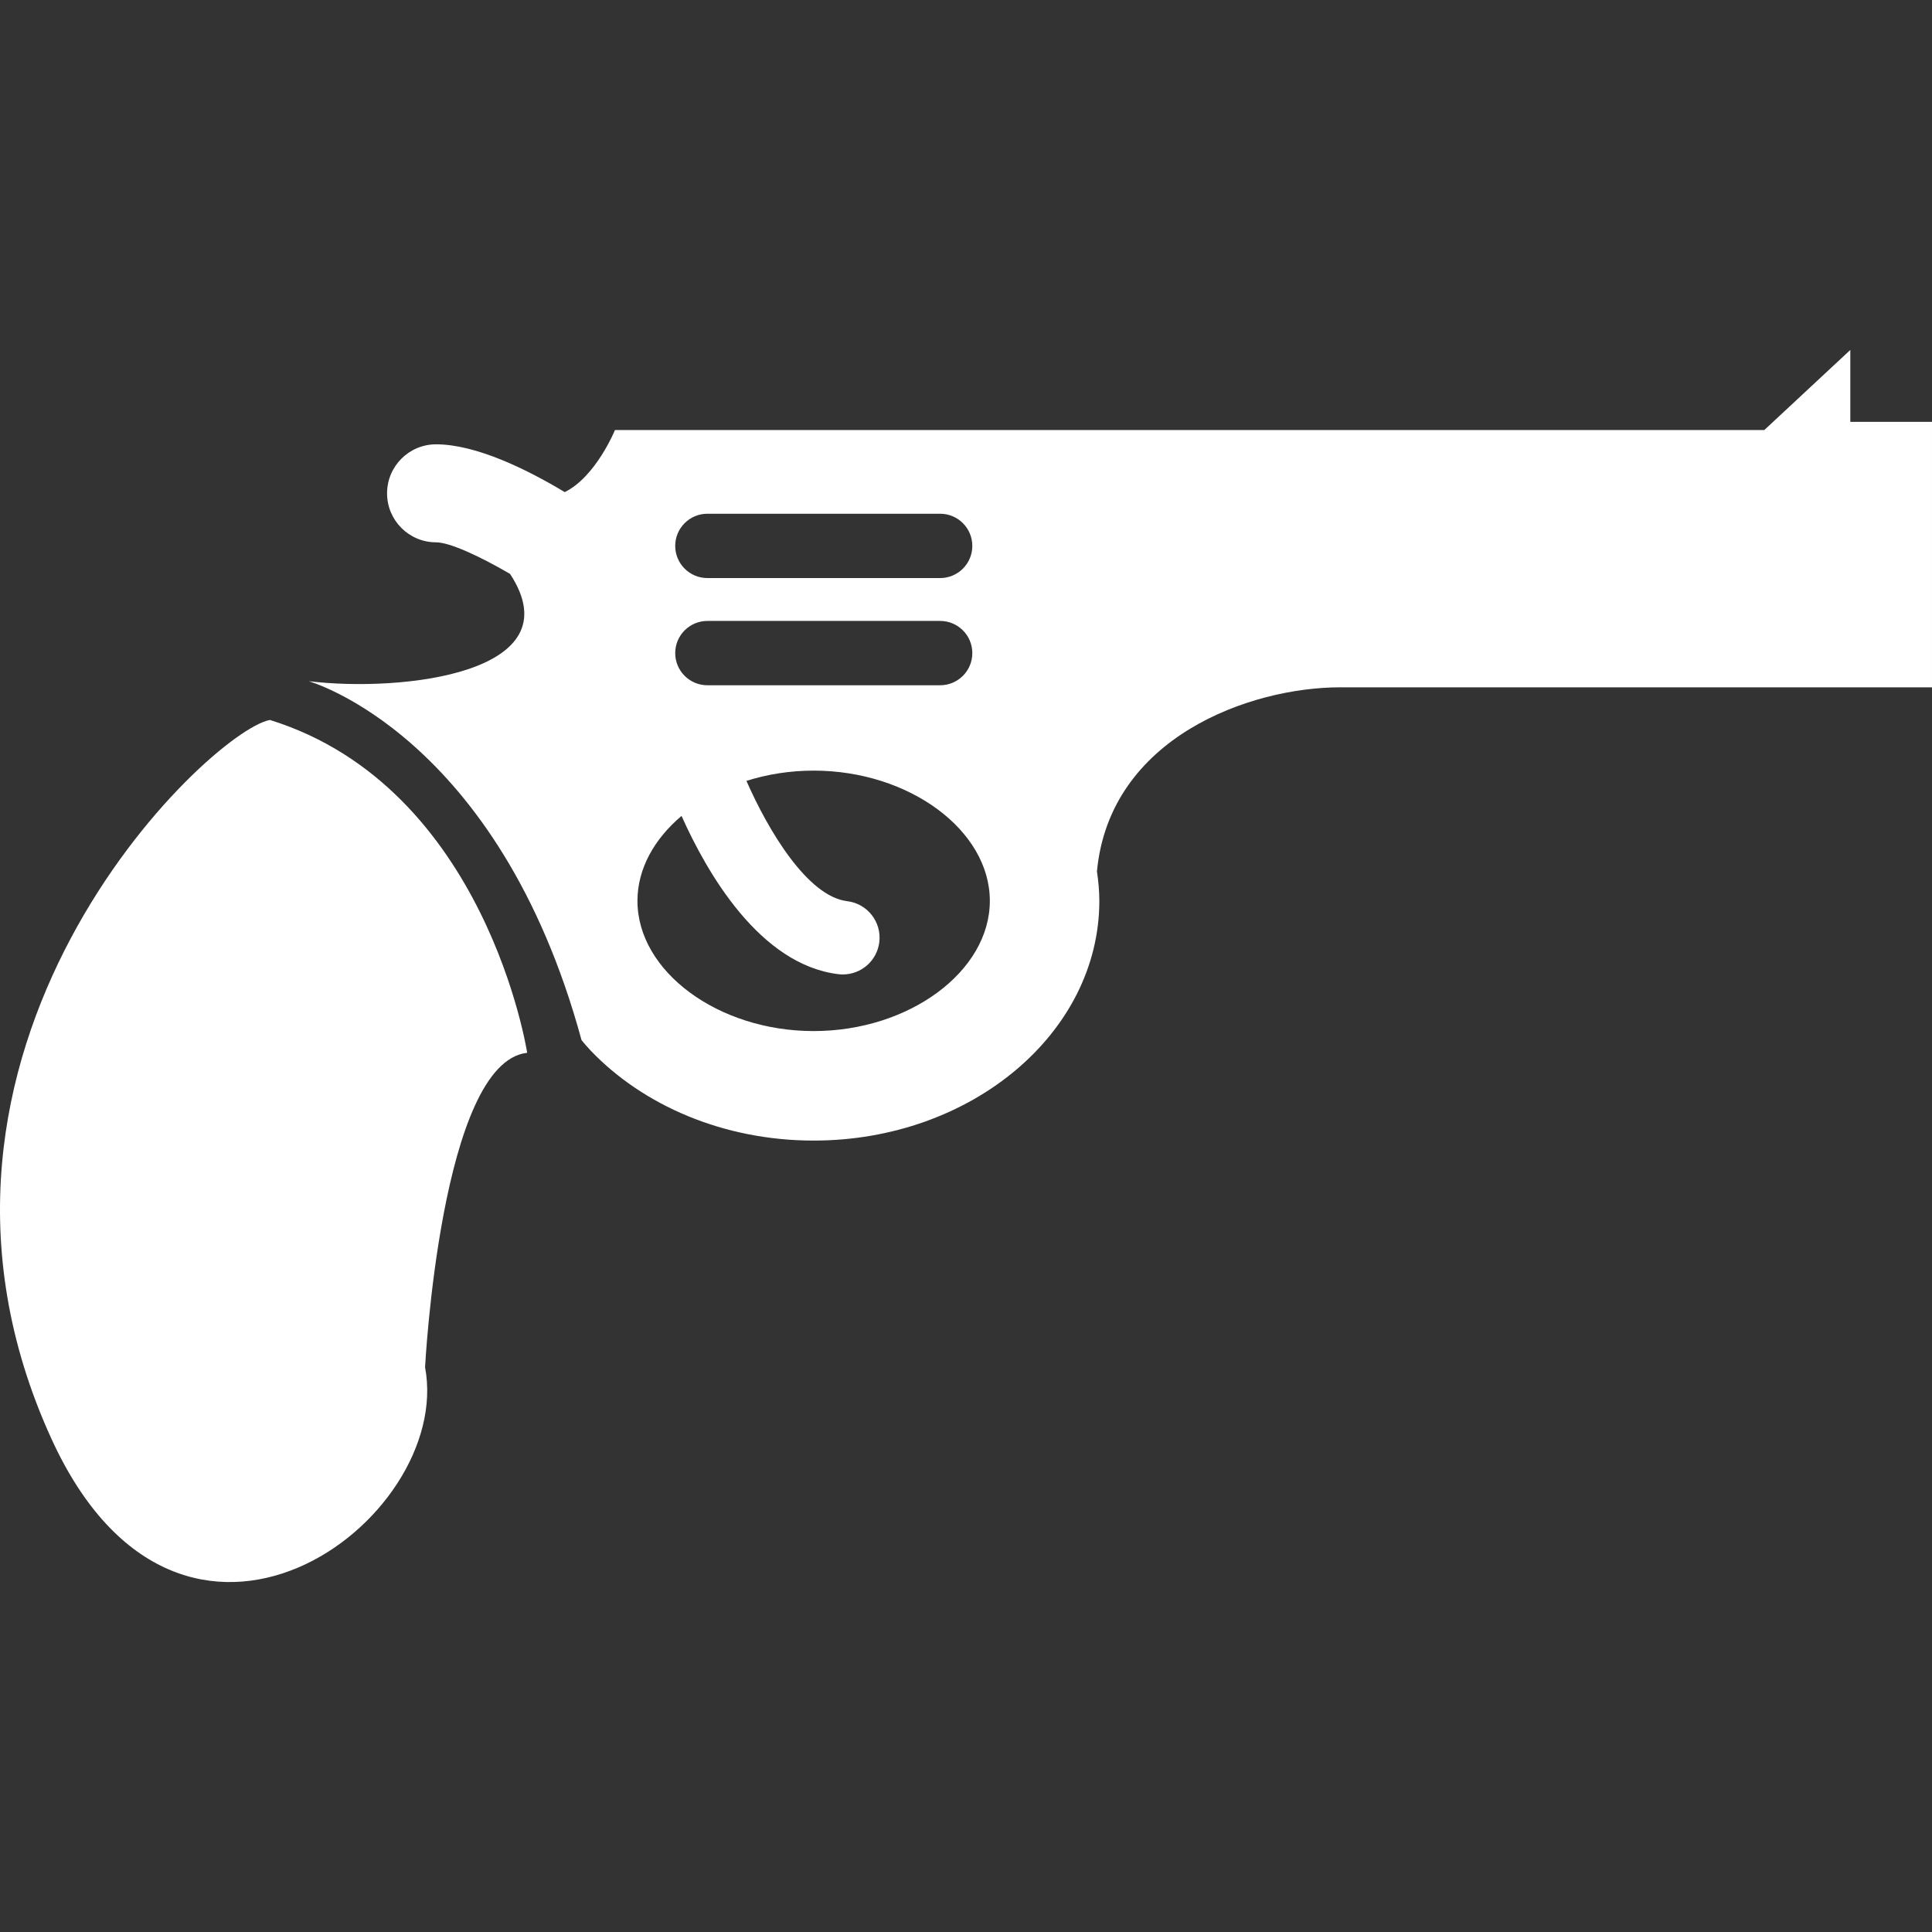 <?xml version="1.0" encoding="UTF-8" standalone="no"?>
<!-- Generator: Adobe Illustrator 16.0.0, SVG Export Plug-In . SVG Version: 6.00 Build 0)  -->

<svg
   xmlns:dc="http://purl.org/dc/elements/1.1/"
   xmlns:cc="http://creativecommons.org/ns#"
   xmlns:rdf="http://www.w3.org/1999/02/22-rdf-syntax-ns#"
   xmlns:svg="http://www.w3.org/2000/svg"
   xmlns="http://www.w3.org/2000/svg"
   xmlns:sodipodi="http://sodipodi.sourceforge.net/DTD/sodipodi-0.dtd"
   xmlns:inkscape="http://www.inkscape.org/namespaces/inkscape"
   version="1.1"
   id="Capa_1"
   x="0px"
   y="0px"
   width="512px"
   height="512px"
   viewBox="0 0 484.017 484.017"
   style="enable-background:new 0 0 484.017 484.017;"
   xml:space="preserve"
   inkscape:version="0.91 r13725"
   sodipodi:docname="guns.svg"><rect x="0" y="0" width="484.017" height="484.017" fill="#333333" stroke="none"/><defs
     id="defs43" /><sodipodi:namedview
     pagecolor="#ffffff"
     bordercolor="#666666"
     borderopacity="1"
     objecttolerance="10"
     gridtolerance="10"
     guidetolerance="10"
     inkscape:pageopacity="0"
     inkscape:pageshadow="2"
     inkscape:window-width="640"
     inkscape:window-height="480"
     id="namedview41"
     showgrid="false"
     inkscape:zoom="0.4609375"
     inkscape:cx="256"
     inkscape:cy="256"
     inkscape:window-x="0"
     inkscape:window-y="0"
     inkscape:window-maximized="0"
     inkscape:current-layer="Capa_1" /><g
     id="g3"
     transform="matrix(-1,0,0,1,484.016,0)"><g
       id="g5"><path
         d="m 406.686,170.655 c -23.596,2.854 -66.692,-2.1 -50.453,-26.881 7.576,-4.412 15.119,-7.908 18.537,-7.908 6.779,0 12.275,-5.496 12.275,-12.275 0,-6.781 -5.496,-12.277 -12.275,-12.277 -10.022,0 -22.739,6.27 -32.242,11.971 -7.827,-3.873 -12.575,-15.551 -12.575,-15.551 l -287.945,0 -21.543,-20.065 0,18.016 -20.465,0 0,66.506 148.291,0 c 22.467,0 57.717,12.479 60.912,46.105 -0.357,2.428 -0.598,4.885 -0.598,7.391 0,33.115 32.107,60.057 71.57,60.057 22.572,0 42.738,-8.812 55.867,-22.547 0.785,-0.821 1.498,-1.684 2.229,-2.543 l 0.006,0.031 c 0,0 0.031,-0.066 0.044,-0.084 20.849,-76.651 68.365,-89.946 68.365,-89.946 z m -158.204,-41.951 58.316,0 c 4.447,0 8.059,3.607 8.059,8.057 0,4.447 -3.61,8.057 -8.059,8.057 l -58.316,0 c -4.449,0 -8.057,-3.609 -8.057,-8.057 10e-4,-4.449 3.608,-8.057 8.057,-8.057 z m 0,26.856 58.316,0 c 4.447,0 8.059,3.609 8.059,8.057 0,4.449 -3.61,8.057 -8.059,8.057 l -58.316,0 c -4.449,0 -8.057,-3.607 -8.057,-8.057 10e-4,-4.448 3.608,-8.057 8.057,-8.057 z m 31.694,102.75 c -23.924,0 -44.139,-14.938 -44.139,-32.623 0,-17.684 20.215,-32.629 44.139,-32.629 5.924,0 11.619,0.922 16.84,2.57 -5.508,12.529 -15.322,28.943 -25.256,30.143 -5.047,0.611 -8.645,5.203 -8.033,10.252 0.564,4.67 4.537,8.1 9.131,8.1 0.371,0 0.744,-0.021 1.121,-0.066 19.674,-2.387 32.875,-25.299 39.295,-39.65 6.822,5.768 11.043,13.23 11.043,21.281 -0.001,17.684 -20.215,32.622 -44.141,32.622 z"
         id="path7"
         inkscape:connector-curvature="0"
         style="fill:#ffffff" /><path
         d="m 416.4,180.366 c -54.221,16.883 -64.455,83.389 -64.455,83.389 21.648,2.373 25.58,78.783 25.58,78.783 -7.266,38.59 60.994,89.309 93.615,17.897 44.454,-97.307 -39.224,-177.108 -54.74,-180.069 z"
         id="path9"
         inkscape:connector-curvature="0"
         style="fill:#ffffff" /></g></g><g
     id="g11" /><g
     id="g13" /><g
     id="g15" /><g
     id="g17" /><g
     id="g19" /><g
     id="g21" /><g
     id="g23" /><g
     id="g25" /><g
     id="g27" /><g
     id="g29" /><g
     id="g31" /><g
     id="g33" /><g
     id="g35" /><g
     id="g37" /><g
     id="g39" /></svg>